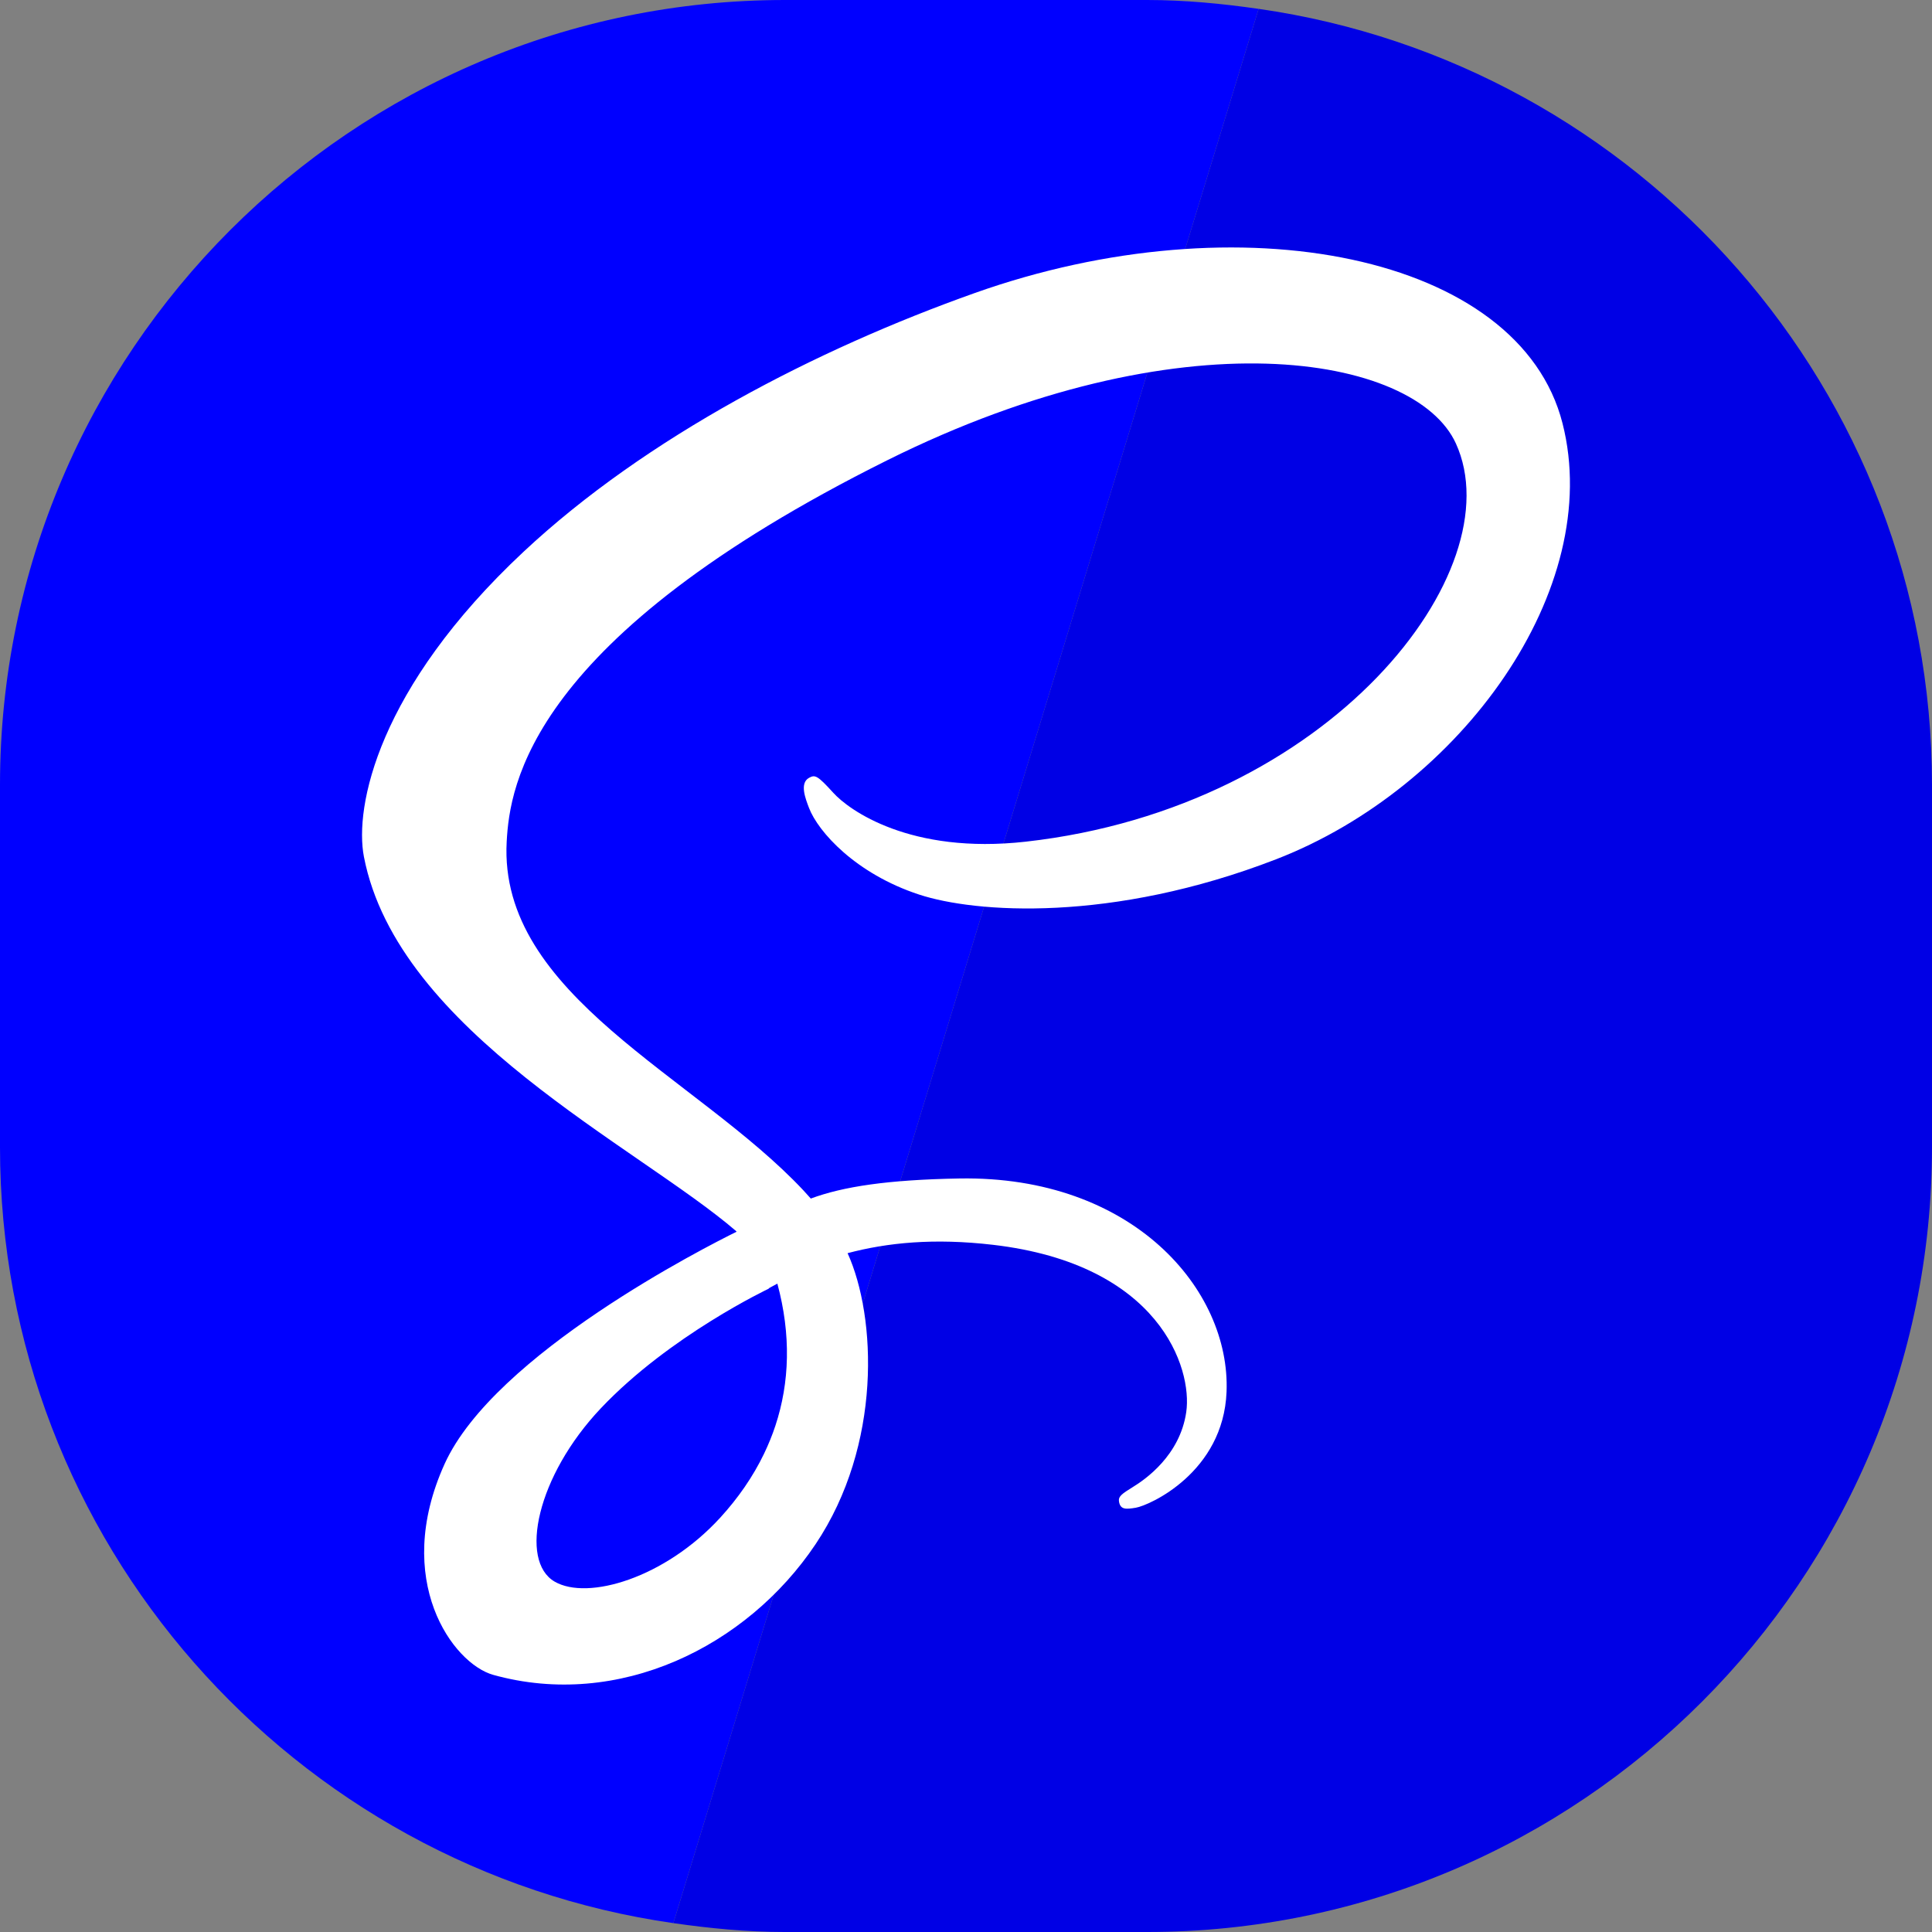 <?xml version="1.0" encoding="utf-8"?>
<!-- Generator: Adobe Illustrator 23.0.3, SVG Export Plug-In . SVG Version: 6.00 Build 0)  -->
<svg version="1.1" id="Layer_1" xmlns="http://www.w3.org/2000/svg" xmlns:xlink="http://www.w3.org/1999/xlink" x="0px" y="0px"
	 viewBox="0 0 512 512" style="enable-background:new 0 0 512 512;" xml:space="preserve">
<rect x="0" y="0" width="512" height="512" fill="#808080" stroke="none"/>
<style type="text/css">
	.st0{fill:#0000ff;}
	.st1{fill:#0000e5;}
	.st2{fill:#FFFFFF;}
</style>
<path class="st0" d="M333.55,2.35C323.87,0.96,314.06,0,304,0h-96C93.31,0,0,93.31,0,208v96c0,104.63,77.75,191.23,178.45,205.65
	L333.55,2.35z"/>
<path class="st1" d="M333.55,2.35l-155.1,507.3c9.68,1.39,19.49,2.35,29.55,2.35h96c114.69,0,208-93.31,208-208v-96
	C512,103.37,434.25,16.77,333.55,2.35z"/>
<path class="st2" d="M414.08,112.17c-11.41-44.74-85.59-59.45-155.8-34.5c-41.78,14.84-87.02,38.14-119.54,68.56
	c-38.67,36.17-44.84,67.65-42.3,80.81c8.97,46.42,72.57,76.76,98.71,99.27v0.14c-7.71,3.8-64.13,32.35-77.34,61.54
	c-13.93,30.8,2.22,52.9,12.91,55.87c33.13,9.22,67.13-7.36,85.4-34.61c17.63-26.3,16.16-60.26,8.5-77.15
	c10.57-2.79,22.89-4.04,38.55-2.21c44.19,5.16,52.86,32.75,51.2,44.3c-1.66,11.55-10.93,17.9-14.03,19.81
	c-3.1,1.92-4.05,2.58-3.78,4.01c0.38,2.07,1.81,2,4.45,1.55c3.64-0.61,23.2-9.39,24.04-30.71c1.07-27.06-24.87-57.33-70.79-56.54
	c-18.91,0.33-30.8,2.13-39.39,5.32c-0.64-0.72-1.28-1.44-1.95-2.16c-28.39-30.29-80.87-51.71-78.64-92.43
	c0.81-14.8,5.95-53.78,100.84-101.06c77.73-38.73,139.95-28.07,150.71-4.45c15.36,33.75-33.26,96.47-113.98,105.52
	c-30.75,3.45-46.95-8.47-50.98-12.91c-4.24-4.67-4.87-4.88-6.46-4.01c-2.58,1.43-0.94,5.55,0,8.01c2.41,6.27,12.3,17.39,29.16,22.93
	c14.83,4.87,50.94,7.54,94.61-9.35C387.11,208.78,425.3,156.16,414.08,112.17z M206.01,340.17c3.66,13.56,3.26,26.2-0.52,37.65
	c-0.42,1.27-0.88,2.53-1.39,3.77c-0.5,1.24-1.05,2.47-1.63,3.68c-2.92,6.06-6.84,11.73-11.63,16.96
	c-14.64,15.97-35.09,22-43.85,16.92c-9.47-5.49-4.73-28,12.24-45.94c18.26-19.3,44.52-31.71,44.52-31.71l-0.04-0.08
	C204.46,341.01,205.23,340.59,206.01,340.17z"/>
</svg>
